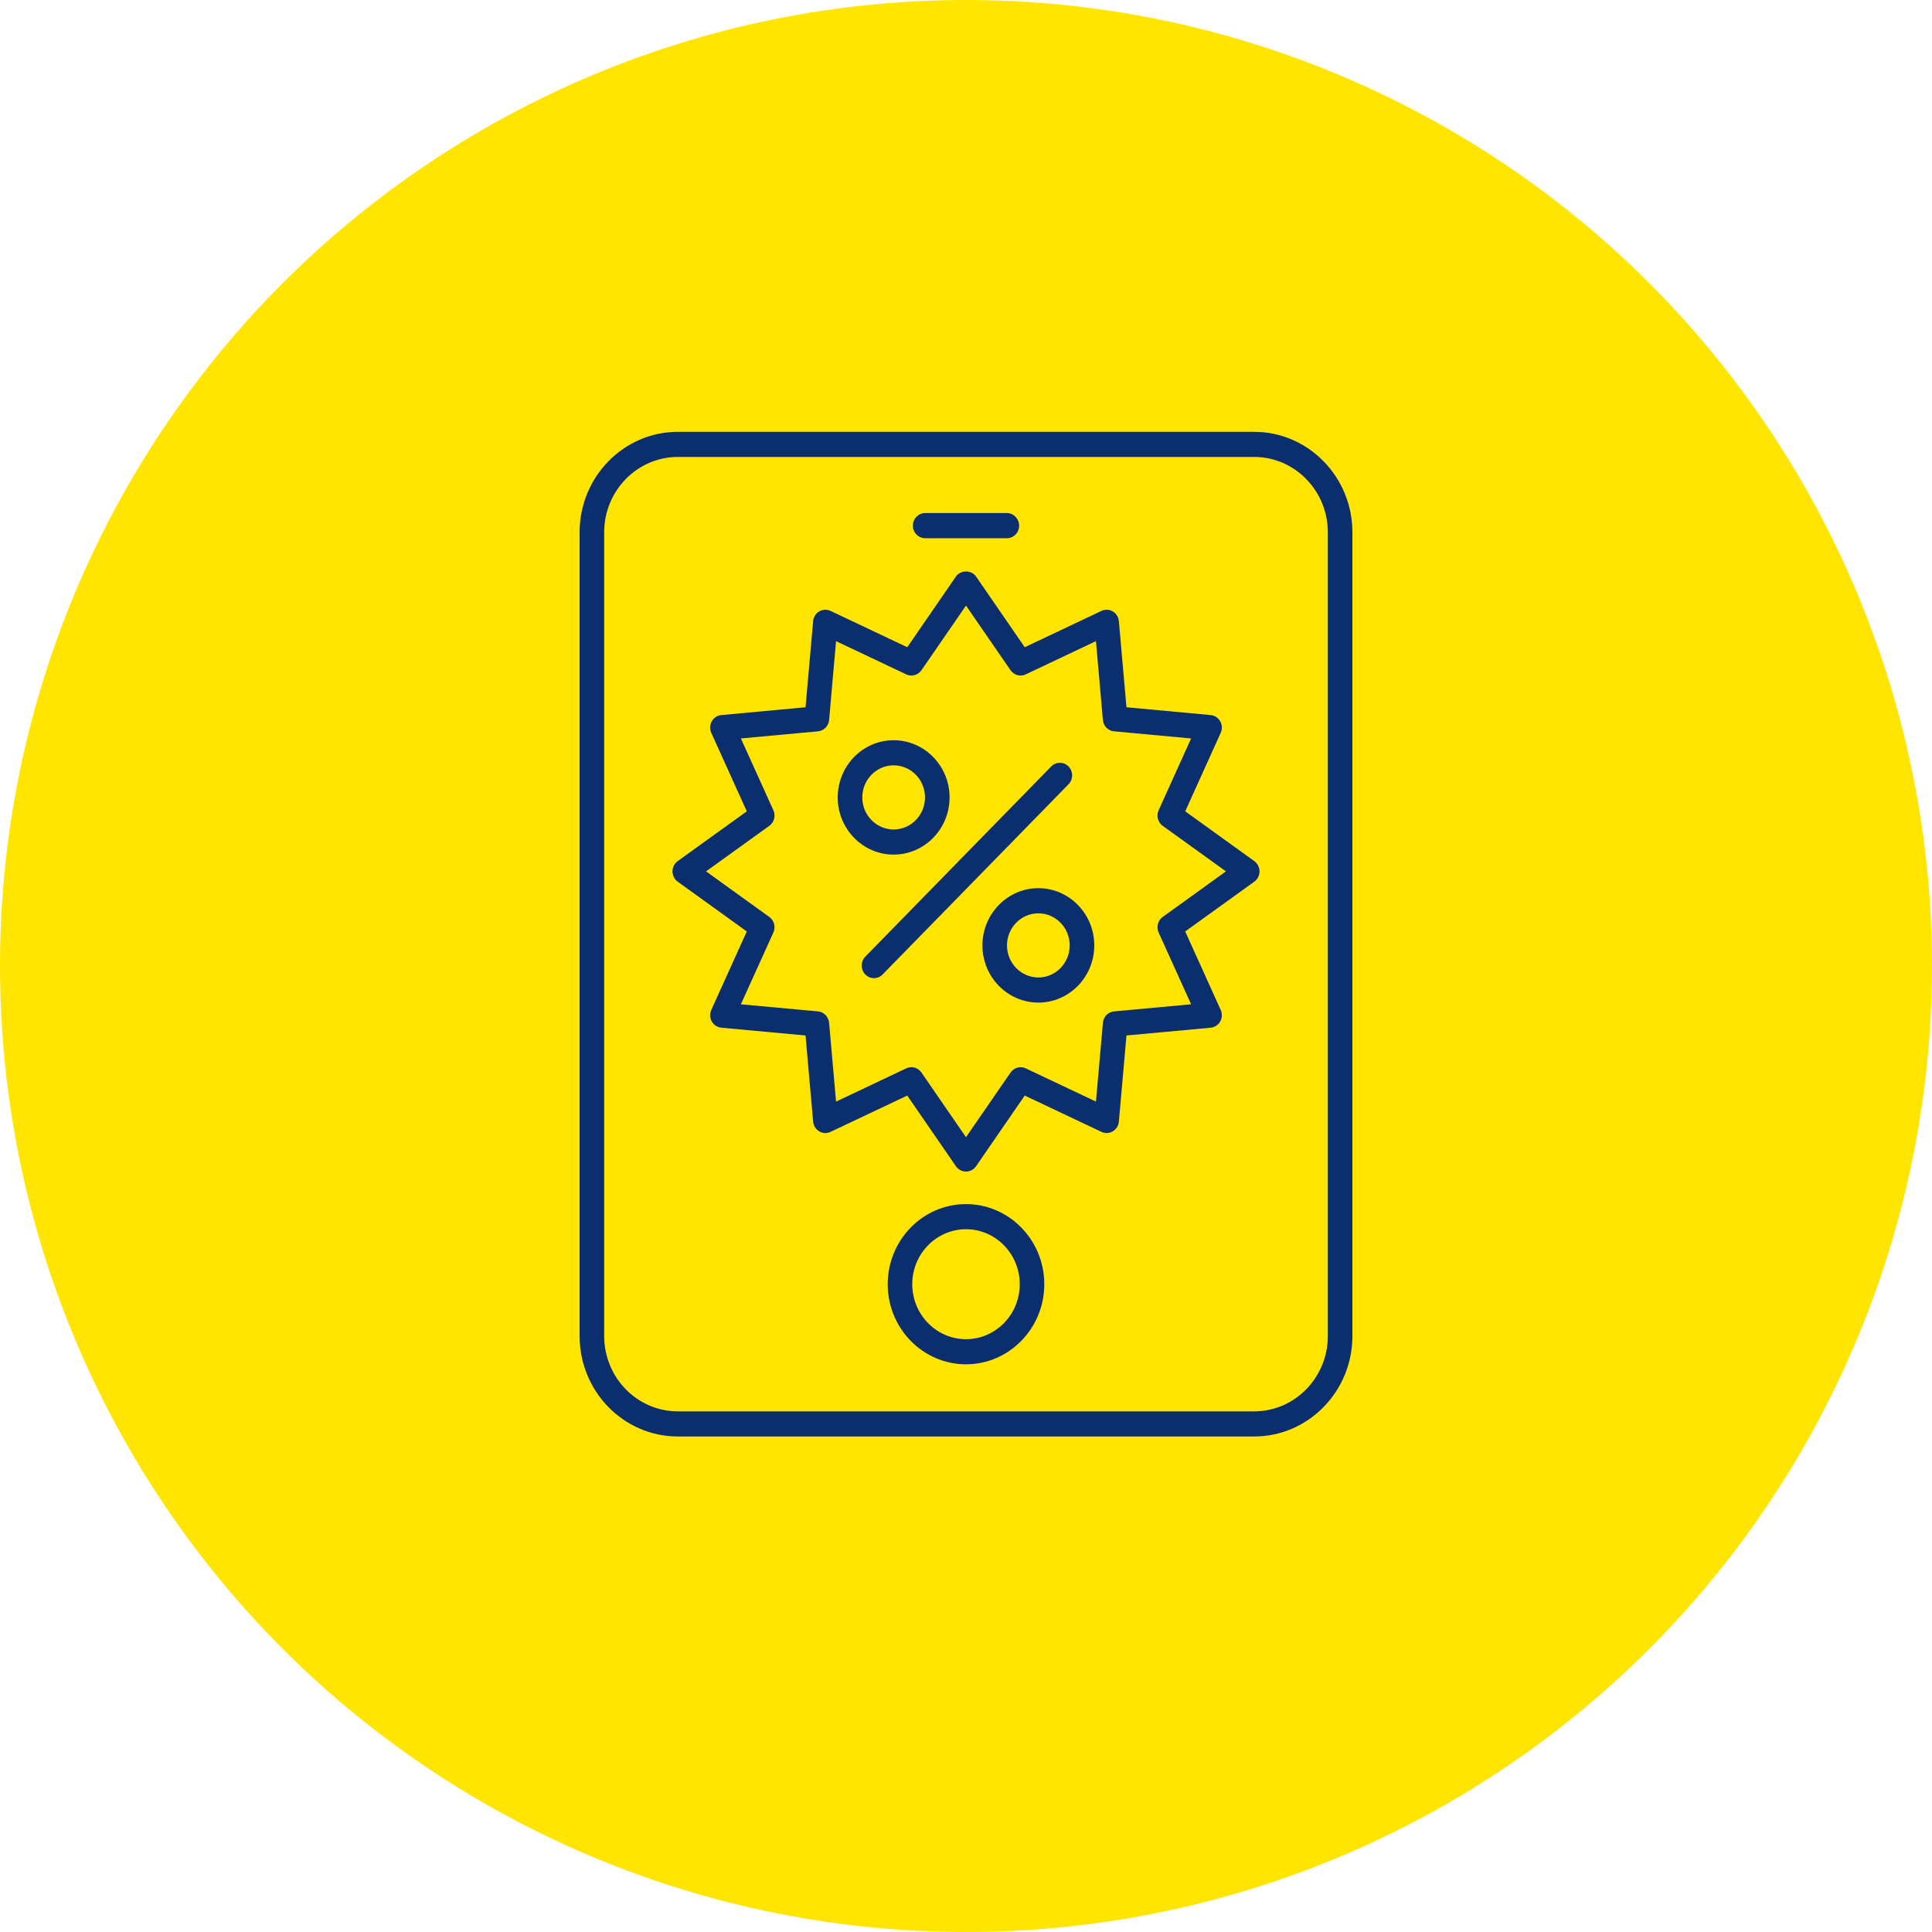 <svg width="50" height="50" viewBox="0 0 50 50" fill="none" xmlns="http://www.w3.org/2000/svg">
<circle cx="25" cy="25" r="25" fill="#FFE500"/>
<path d="M35 13.776C35 12.343 33.859 11.176 32.458 11.176H17.542C16.14 11.176 15 12.343 15 13.776V34.576C15 36.01 16.14 37.176 17.542 37.176H32.458C33.859 37.176 35 36.01 35 34.576V13.776ZM34.364 34.576C34.364 35.652 33.509 36.526 32.458 36.526H17.542C16.491 36.526 15.636 35.652 15.636 34.576V13.776C15.636 12.701 16.491 11.826 17.542 11.826H32.458C33.509 11.826 34.364 12.701 34.364 13.776V34.576Z" fill="#0B2F6E"/>
<path d="M25 31.162C23.883 31.162 22.974 32.092 22.974 33.235C22.974 34.378 23.883 35.308 25 35.308C26.117 35.308 27.026 34.378 27.026 33.235C27.026 32.092 26.117 31.162 25 31.162ZM25 34.658C24.233 34.658 23.609 34.02 23.609 33.235C23.609 32.451 24.233 31.812 25 31.812C25.767 31.812 26.391 32.451 26.391 33.235C26.391 34.02 25.767 34.658 25 34.658Z" fill="#0B2F6E"/>
<path d="M23.943 13.929H26.057C26.232 13.929 26.375 13.784 26.375 13.604C26.375 13.424 26.232 13.278 26.057 13.278H23.943C23.768 13.278 23.625 13.424 23.625 13.604C23.625 13.784 23.768 13.929 23.943 13.929Z" fill="#0B2F6E"/>
<path d="M32.462 22.286L30.673 20.997L31.592 18.966C31.635 18.87 31.63 18.758 31.579 18.667C31.527 18.575 31.435 18.515 31.332 18.506L29.153 18.304L28.956 16.075C28.947 15.97 28.888 15.876 28.798 15.823C28.709 15.77 28.6 15.765 28.506 15.81L26.52 16.75L25.26 14.92C25.141 14.747 24.859 14.747 24.74 14.92L23.48 16.75L21.494 15.81C21.4 15.765 21.291 15.77 21.202 15.823C21.112 15.876 21.053 15.97 21.044 16.075L20.847 18.304L18.668 18.506C18.565 18.515 18.473 18.575 18.421 18.667C18.37 18.758 18.365 18.87 18.408 18.966L19.327 20.997L17.538 22.286C17.454 22.346 17.404 22.446 17.404 22.551C17.404 22.657 17.454 22.756 17.538 22.817L19.327 24.106L18.408 26.137C18.365 26.233 18.37 26.344 18.421 26.436C18.473 26.527 18.565 26.587 18.668 26.597L20.847 26.798L21.044 29.027C21.053 29.133 21.112 29.227 21.202 29.279C21.291 29.332 21.4 29.338 21.494 29.293L23.48 28.353L24.74 30.183C24.8 30.269 24.897 30.32 25 30.32C25.103 30.32 25.2 30.269 25.26 30.183L26.52 28.353L28.506 29.293C28.6 29.338 28.709 29.332 28.798 29.279C28.888 29.227 28.947 29.133 28.956 29.027L29.153 26.798L31.332 26.597C31.435 26.587 31.527 26.527 31.579 26.436C31.63 26.344 31.635 26.233 31.592 26.137L30.673 24.106L32.462 22.817C32.546 22.756 32.596 22.657 32.596 22.551C32.596 22.446 32.546 22.346 32.462 22.286ZM30.09 23.731C29.965 23.821 29.92 23.99 29.985 24.133L30.826 25.991L28.831 26.175C28.678 26.189 28.557 26.313 28.543 26.47L28.363 28.509L26.546 27.649C26.408 27.583 26.242 27.629 26.153 27.757L25 29.431L23.847 27.757C23.786 27.668 23.688 27.619 23.587 27.619C23.542 27.619 23.496 27.629 23.454 27.649L21.637 28.509L21.457 26.47C21.443 26.313 21.322 26.189 21.169 26.175L19.174 25.991L20.015 24.133C20.08 23.99 20.035 23.821 19.91 23.731L18.273 22.551L19.91 21.372C20.035 21.281 20.08 21.112 20.015 20.97L19.174 19.111L21.169 18.927C21.322 18.913 21.443 18.789 21.457 18.633L21.637 16.593L23.454 17.453C23.592 17.519 23.758 17.474 23.847 17.346L25 15.672L26.153 17.346C26.242 17.474 26.408 17.519 26.546 17.453L28.363 16.593L28.543 18.633C28.557 18.789 28.678 18.913 28.831 18.927L30.826 19.111L29.985 20.97C29.92 21.112 29.965 21.281 30.09 21.372L31.727 22.551L30.09 23.731Z" fill="#0B2F6E"/>
<path d="M27.654 19.836C27.53 19.709 27.329 19.709 27.205 19.836L22.393 24.759C22.269 24.886 22.269 25.091 22.393 25.218C22.455 25.282 22.537 25.314 22.618 25.314C22.699 25.314 22.78 25.282 22.843 25.218L27.654 20.296C27.778 20.169 27.778 19.963 27.654 19.836Z" fill="#0B2F6E"/>
<path d="M24.575 20.637C24.575 19.821 23.925 19.157 23.127 19.157C22.329 19.157 21.68 19.821 21.68 20.637C21.68 21.453 22.329 22.117 23.127 22.117C23.925 22.117 24.575 21.453 24.575 20.637ZM22.316 20.637C22.316 20.179 22.68 19.807 23.127 19.807C23.575 19.807 23.939 20.179 23.939 20.637C23.939 21.095 23.575 21.467 23.127 21.467C22.68 21.467 22.316 21.095 22.316 20.637Z" fill="#0B2F6E"/>
<path d="M26.873 22.986C26.075 22.986 25.425 23.651 25.425 24.467C25.425 25.283 26.075 25.947 26.873 25.947C27.671 25.947 28.32 25.283 28.32 24.467C28.32 23.651 27.671 22.986 26.873 22.986ZM26.873 25.297C26.425 25.297 26.061 24.924 26.061 24.467C26.061 24.009 26.425 23.637 26.873 23.637C27.32 23.637 27.684 24.009 27.684 24.467C27.684 24.924 27.32 25.297 26.873 25.297Z" fill="#0B2F6E"/>
</svg>
